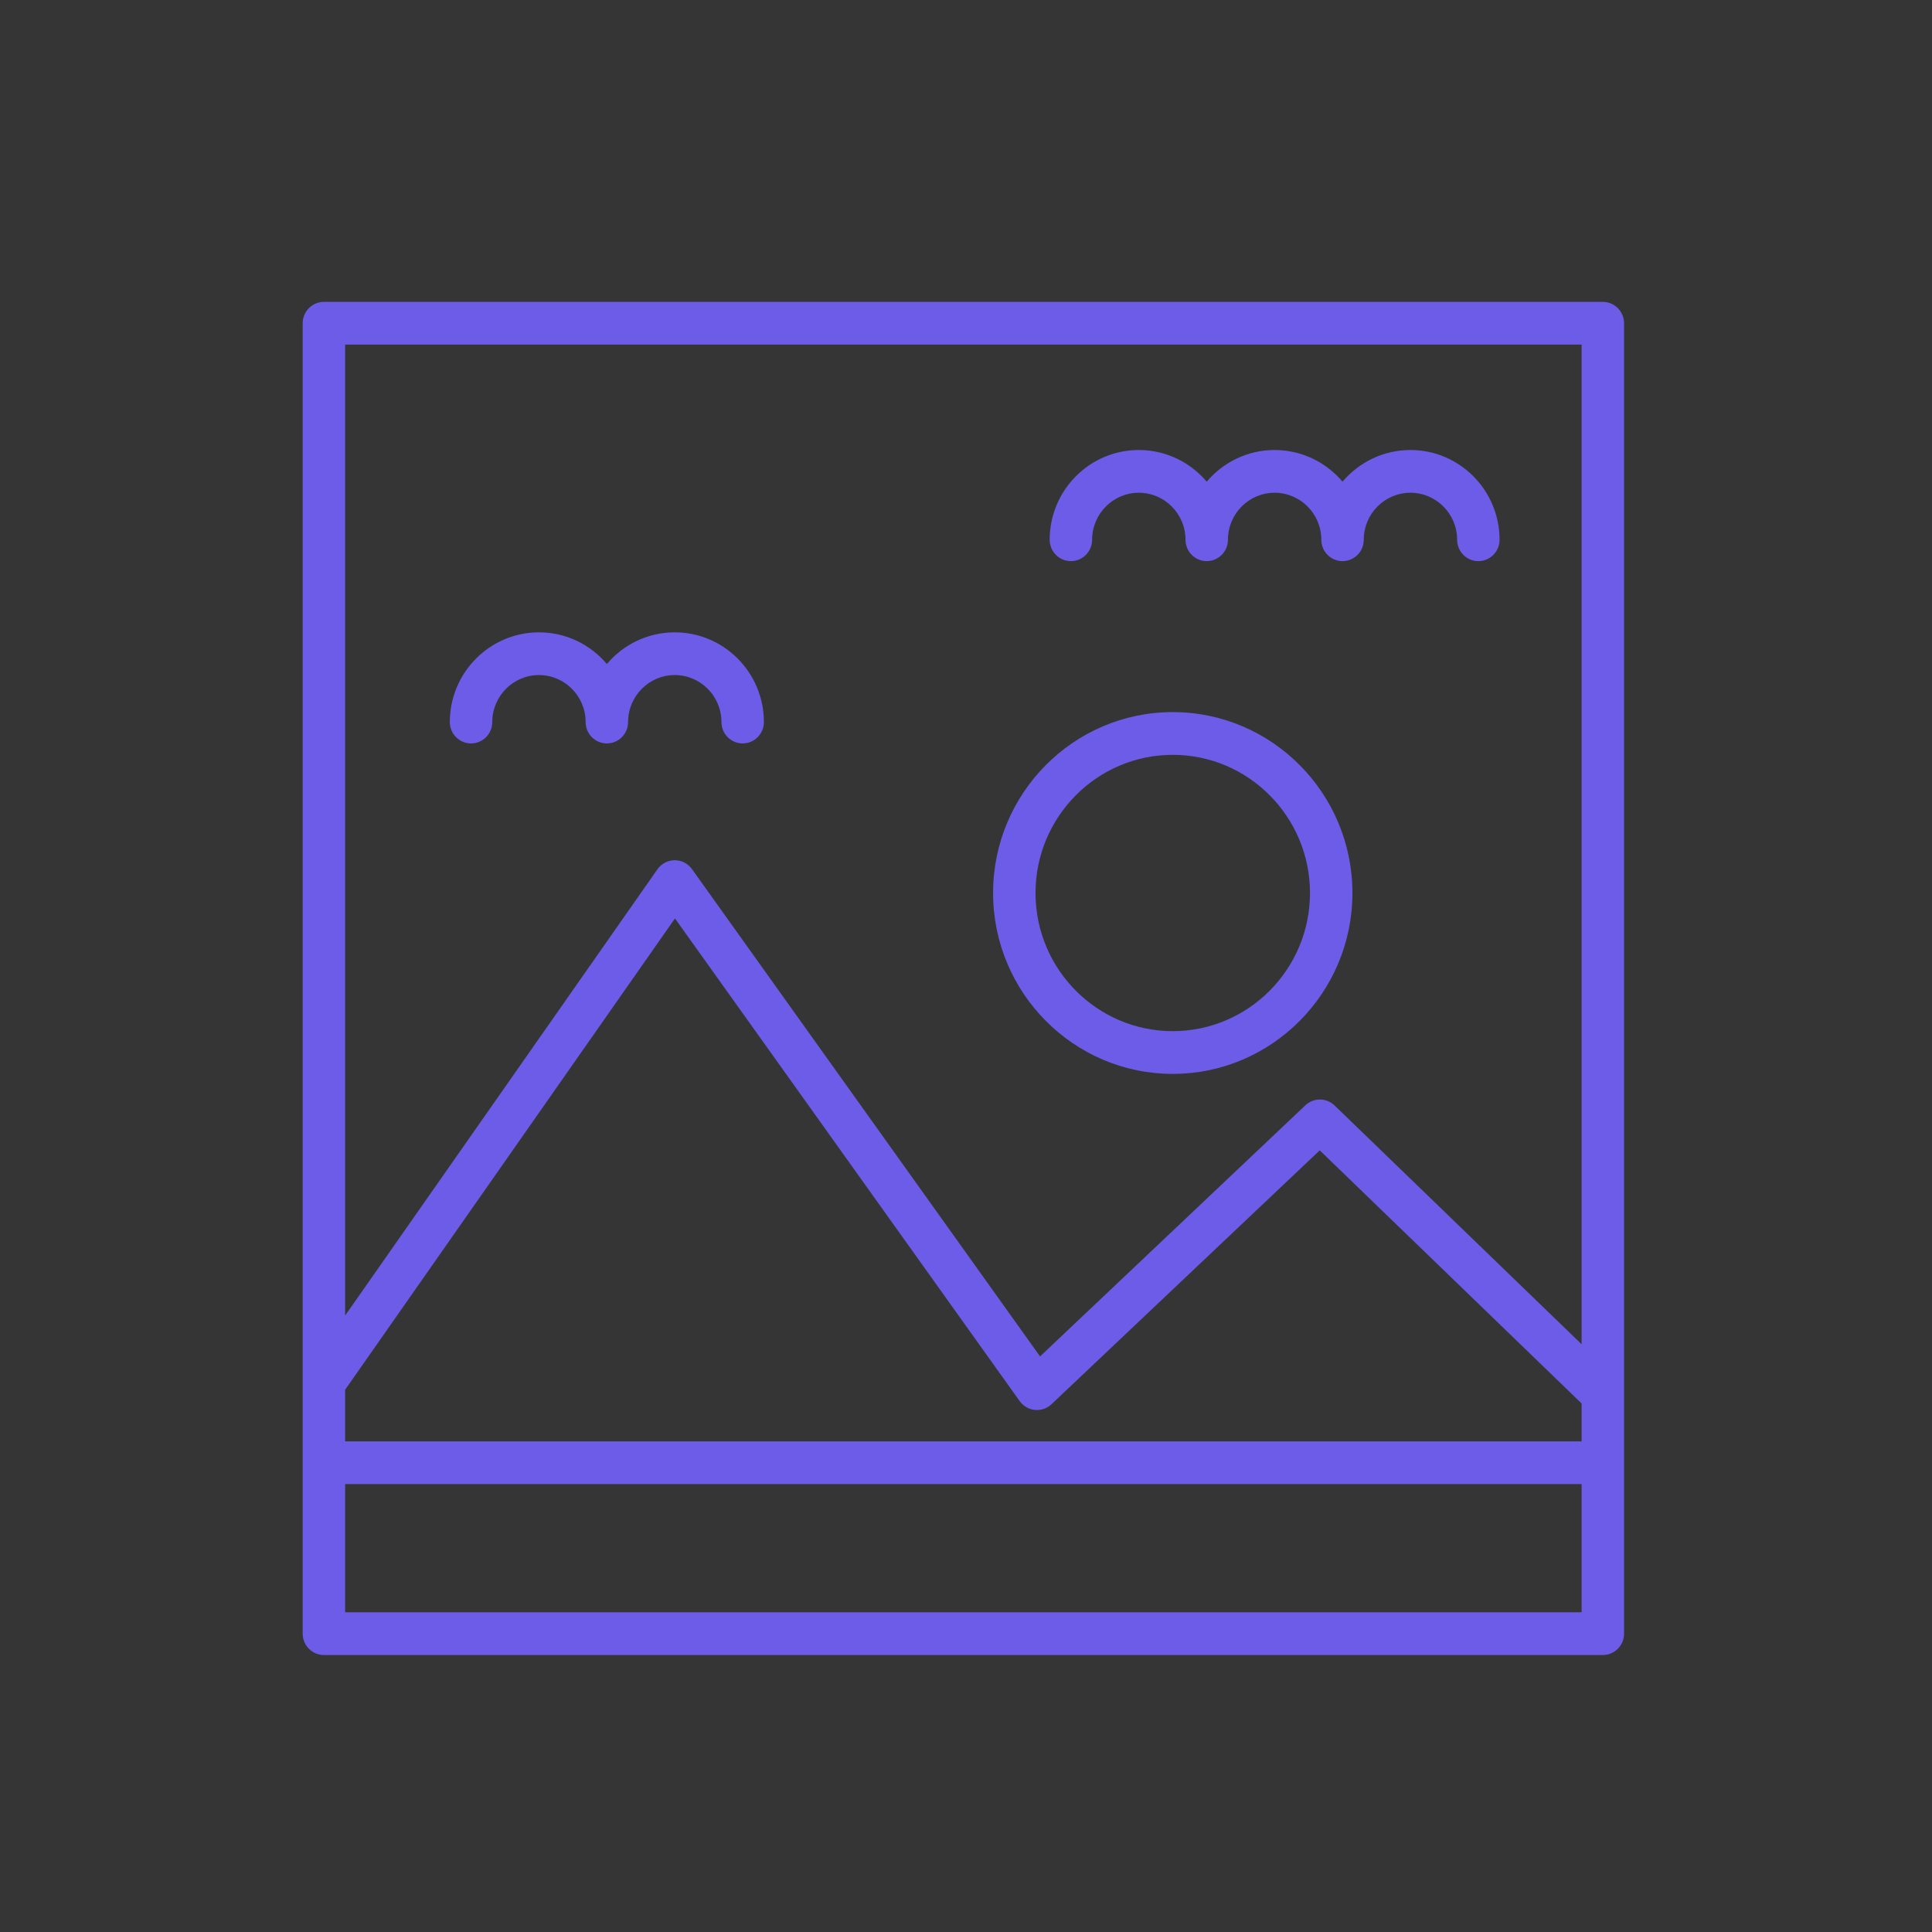 <?xml version="1.0" encoding="UTF-8"?>
<svg width="64px" height="64px" viewBox="0 0 64 64" version="1.1" xmlns="http://www.w3.org/2000/svg" xmlns:xlink="http://www.w3.org/1999/xlink">
    <rect x="0" y="0" width="64" height="64" fill="#333333" stroke="none"/>
    <!-- Generator: Sketch 49 (51002) - http://www.bohemiancoding.com/sketch -->
    <title>image</title>
    <desc>Created with Sketch.</desc>
    <defs></defs>
    <g id="Page-1" stroke="none" stroke-width="1" fill="none" fill-rule="evenodd">
        <g id="grid" transform="translate(-776, -356)">
            <g id="image" transform="translate(776, 356)">
                <rect id="wrapper" fill-opacity="0.01" fill="#FFFFFF" x="0" y="0" width="64" height="64"></rect>
                <g id="icon" transform="translate(10, 10)" fill="#6C5CE7" fill-rule="nonzero">
                    <path d="M43.096,0 L0.73,0 C0.342,0 0.027,0.317 0.027,0.708 L0.027,35.813 L0.027,38.455 L0.027,44.117 C0.027,44.508 0.342,44.825 0.73,44.825 L43.096,44.825 C43.484,44.825 43.799,44.508 43.799,44.117 L43.799,38.455 L43.799,36.19 L43.799,0.708 C43.799,0.317 43.484,0 43.096,0 Z M42.393,43.409 L1.433,43.409 L1.433,39.163 L42.393,39.163 L42.393,43.409 Z M42.393,37.747 L1.433,37.747 L1.433,36.037 L12.359,20.424 L23.779,36.415 C23.898,36.58 24.081,36.686 24.282,36.706 C24.484,36.725 24.684,36.657 24.832,36.517 L33.718,28.107 L42.393,36.492 L42.393,37.747 Z M42.393,34.53 L34.21,26.62 C33.94,26.359 33.514,26.357 33.242,26.615 L24.453,34.933 L12.923,18.791 C12.791,18.606 12.579,18.496 12.353,18.496 C12.351,18.496 12.35,18.496 12.349,18.496 C12.122,18.497 11.909,18.609 11.778,18.796 L1.433,33.579 L1.433,1.415 L42.393,1.415 L42.393,34.53 Z" id="Shape"></path>
                    <path d="M28.849,13.589 C25.567,13.589 22.897,16.277 22.897,19.581 C22.897,22.886 25.567,25.574 28.849,25.574 C32.131,25.574 34.801,22.886 34.801,19.581 C34.801,16.277 32.131,13.589 28.849,13.589 Z M28.849,24.158 C26.342,24.158 24.303,22.105 24.303,19.581 C24.303,17.058 26.342,15.005 28.849,15.005 C31.356,15.005 33.395,17.058 33.395,19.581 C33.395,22.105 31.356,24.158 28.849,24.158 Z" id="Shape"></path>
                    <path d="M36.722,4.907 C35.822,4.907 35.015,5.315 34.473,5.956 C33.931,5.315 33.123,4.907 32.223,4.907 C31.323,4.907 30.516,5.315 29.974,5.956 C29.432,5.315 28.624,4.907 27.724,4.907 C26.096,4.907 24.772,6.241 24.772,7.88 C24.772,8.271 25.087,8.588 25.475,8.588 C25.863,8.588 26.178,8.271 26.178,7.88 C26.178,7.021 26.872,6.323 27.724,6.323 C28.577,6.323 29.271,7.021 29.271,7.88 C29.271,8.271 29.586,8.588 29.974,8.588 C30.362,8.588 30.677,8.271 30.677,7.88 C30.677,7.021 31.37,6.323 32.223,6.323 C33.076,6.323 33.77,7.021 33.77,7.88 C33.77,8.271 34.084,8.588 34.473,8.588 C34.861,8.588 35.176,8.271 35.176,7.88 C35.176,7.021 35.869,6.323 36.722,6.323 C37.575,6.323 38.269,7.021 38.269,7.88 C38.269,8.271 38.583,8.588 38.972,8.588 C39.36,8.588 39.675,8.271 39.675,7.88 C39.675,6.241 38.35,4.907 36.722,4.907 Z" id="Shape"></path>
                    <path d="M12.353,10.947 C11.452,10.947 10.645,11.354 10.103,11.996 C9.561,11.354 8.754,10.947 7.854,10.947 C6.226,10.947 4.901,12.28 4.901,13.919 C4.901,14.31 5.216,14.627 5.604,14.627 C5.992,14.627 6.307,14.31 6.307,13.919 C6.307,13.061 7.001,12.362 7.853,12.362 C8.706,12.362 9.4,13.061 9.4,13.919 C9.4,14.31 9.715,14.627 10.103,14.627 C10.491,14.627 10.806,14.31 10.806,13.919 C10.806,13.061 11.5,12.362 12.352,12.362 C13.205,12.362 13.899,13.061 13.899,13.919 C13.899,14.31 14.214,14.627 14.602,14.627 C14.99,14.627 15.305,14.31 15.305,13.919 C15.305,12.28 13.981,10.947 12.353,10.947 Z" id="Shape"></path>
                </g>
            </g>
        </g>
    </g>
</svg>